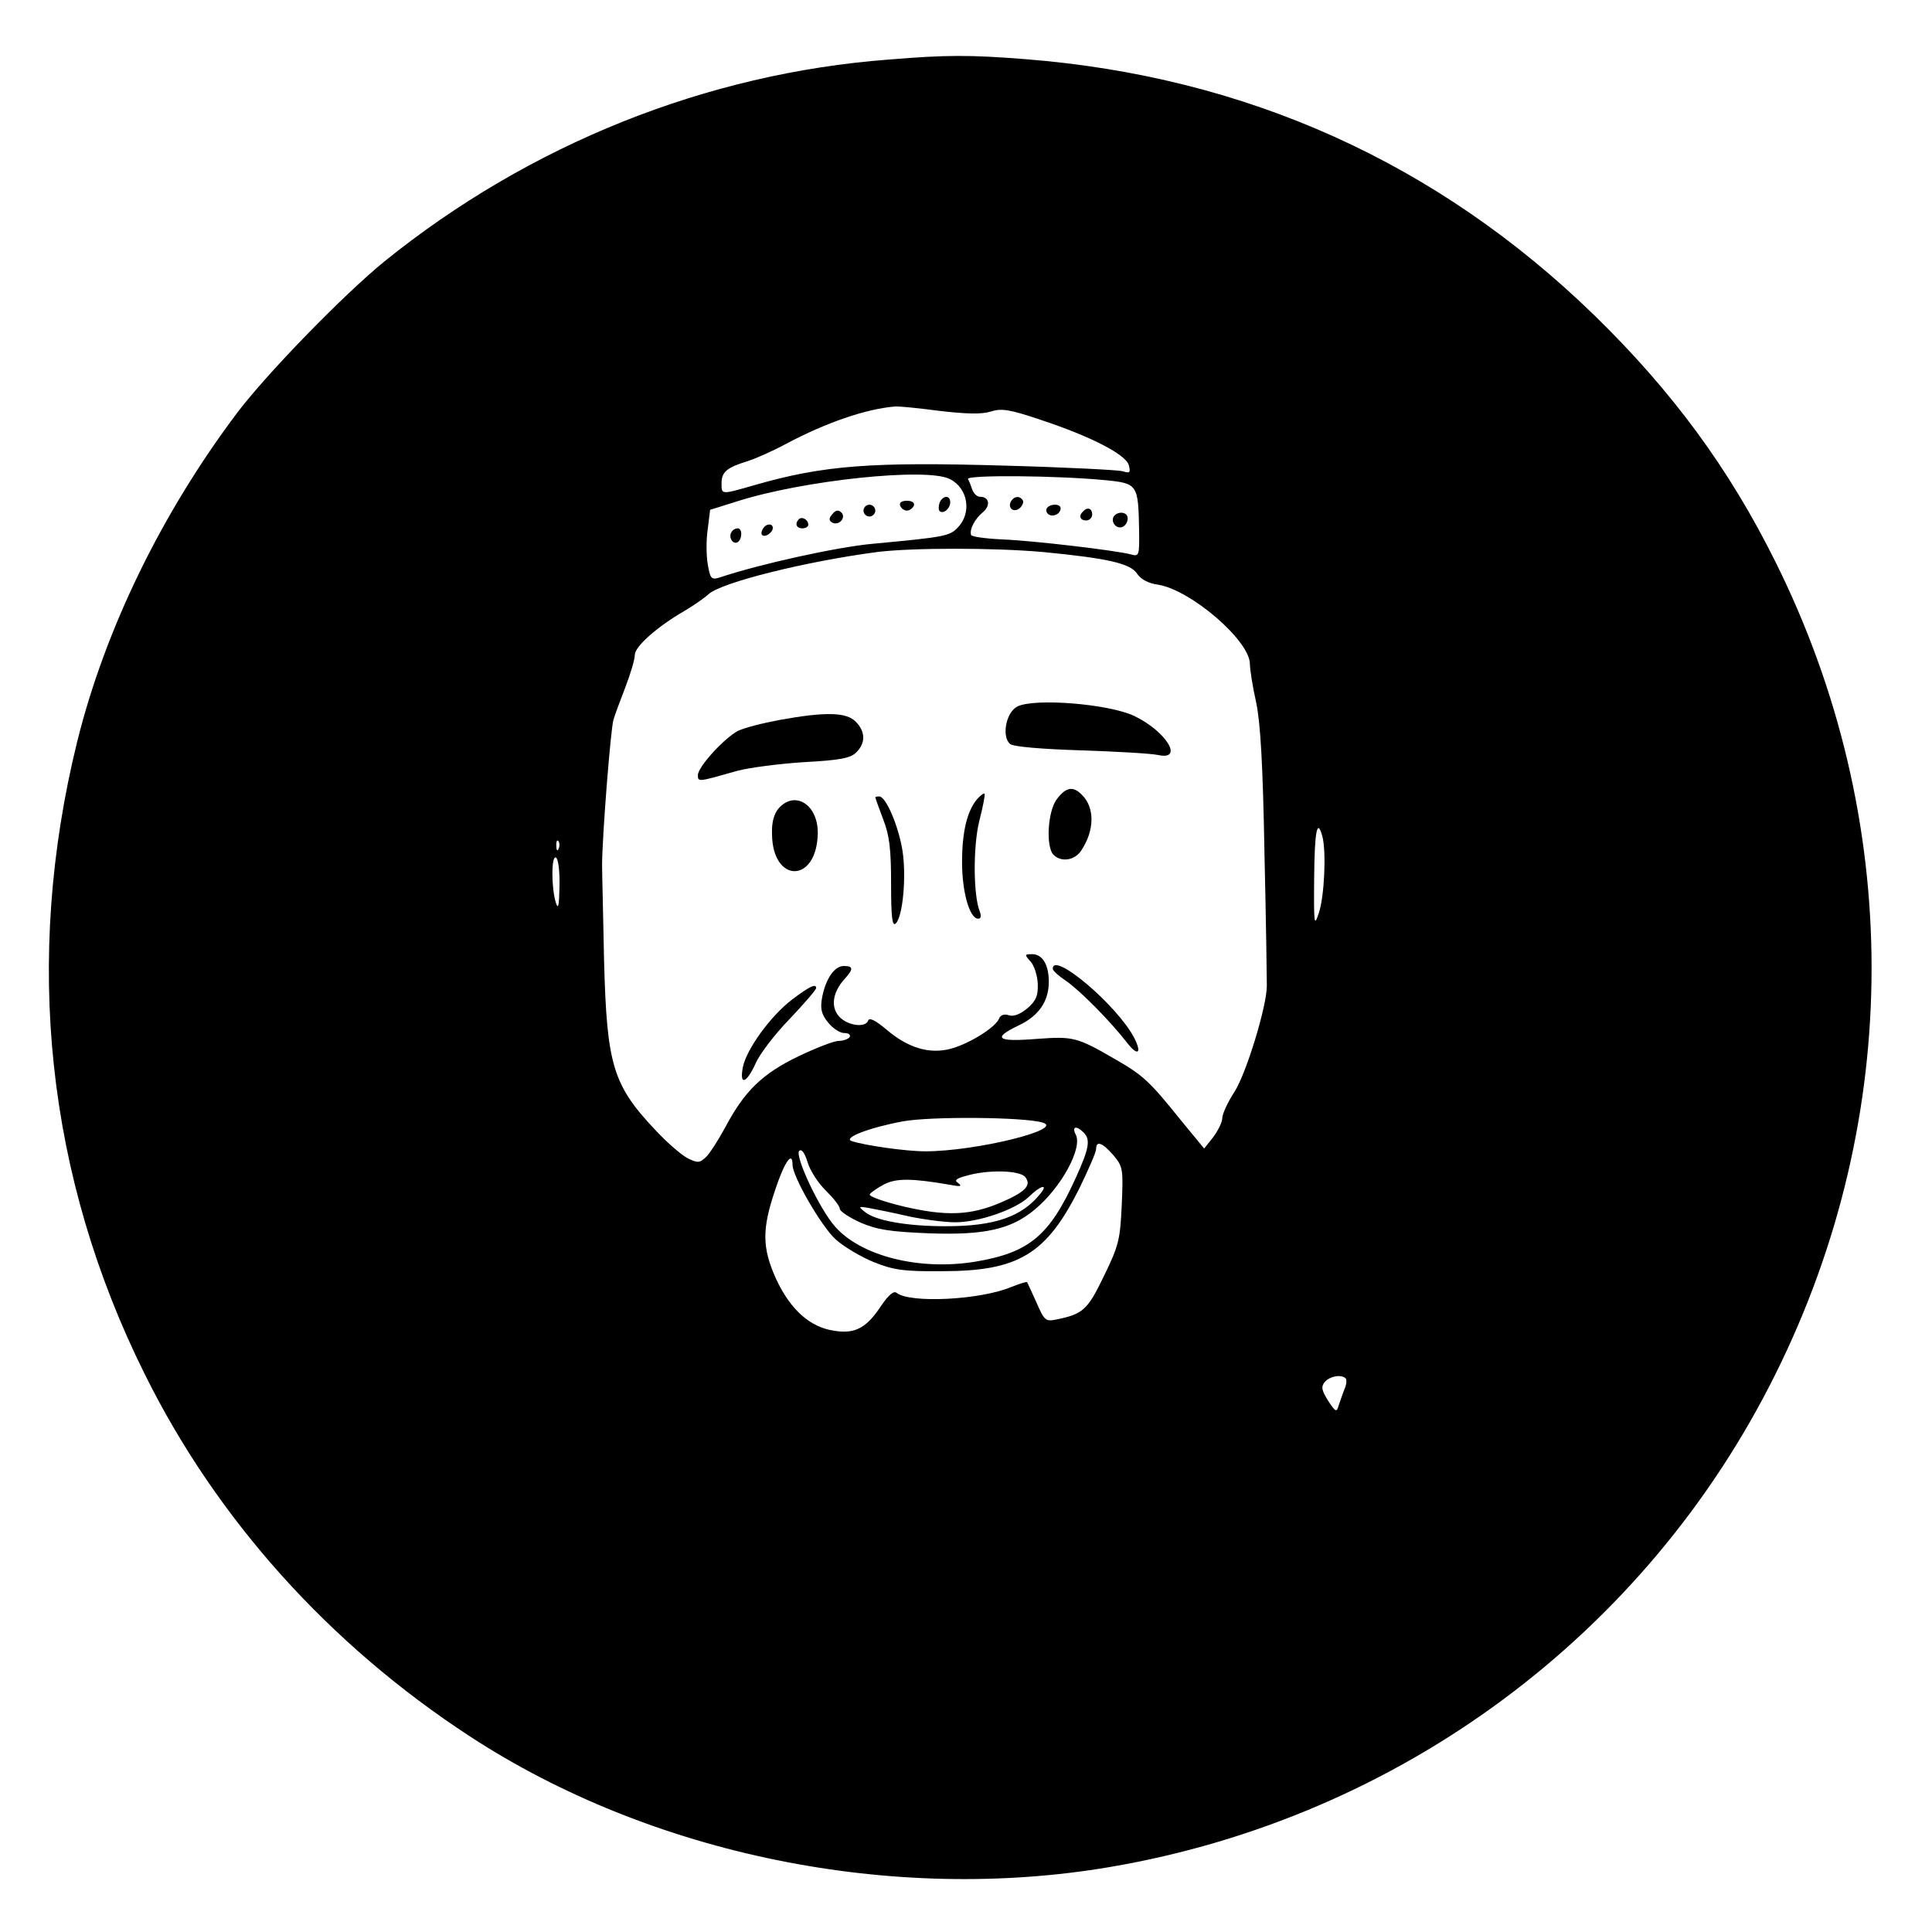 <?xml version="1.0" standalone="no"?>
<!DOCTYPE svg PUBLIC "-//W3C//DTD SVG 20010904//EN"
 "http://www.w3.org/TR/2001/REC-SVG-20010904/DTD/svg10.dtd">
<svg version="1.0" xmlns="http://www.w3.org/2000/svg"
 width="490pt" height="490pt" viewBox="0 0 490 490"
 preserveAspectRatio="xMidYMid meet">
<g transform="translate(0,490) scale(0.1,-0.1)"
fill="#000000" stroke="none">
<path d="M2255 4749 c-464 -35 -912 -215 -1280 -512 -103 -84 -294 -280 -372
-382 -193 -256 -336 -550 -407 -835 -137 -556 -78 -1104 171 -1605 183 -369
468 -686 825 -919 461 -301 1073 -425 1624 -331 733 125 1359 589 1687 1250
325 653 325 1407 0 2060 -117 236 -262 433 -459 625 -399 388 -884 606 -1444
650 -140 11 -200 11 -345 -1z m127 -891 c68 -8 107 -9 130 -2 28 9 48 6 128
-21 127 -42 216 -88 223 -115 5 -19 2 -21 -16 -15 -12 3 -146 10 -297 14 -339
10 -461 1 -635 -49 -87 -25 -85 -25 -85 4 0 29 13 40 65 56 22 7 67 27 100 45
100 53 201 88 275 94 8 1 59 -4 112 -11z m27 -173 c46 -23 56 -85 21 -122 -21
-23 -34 -25 -215 -42 -91 -8 -290 -52 -391 -86 -20 -6 -23 -2 -29 34 -4 23 -4
63 0 89 l6 49 67 21 c168 54 483 87 541 57z m396 -3 c80 -8 82 -11 84 -126 1
-66 0 -68 -21 -62 -38 10 -248 35 -328 38 -41 2 -76 7 -77 11 -5 14 10 42 30
58 20 17 16 39 -7 39 -8 0 -16 8 -20 18 -3 9 -8 22 -11 27 -5 11 228 9 350 -3z
m-160 -182 c165 -16 222 -29 239 -55 9 -14 29 -25 54 -28 83 -14 232 -142 232
-201 0 -13 7 -58 16 -98 11 -53 17 -159 21 -383 4 -170 6 -321 6 -335 0 -52
-52 -222 -82 -269 -17 -26 -31 -56 -31 -67 0 -10 -11 -32 -23 -48 l-23 -29
-60 73 c-77 96 -95 113 -163 152 -100 58 -108 60 -203 53 -101 -8 -112 2 -43
35 50 24 75 61 75 110 0 43 -16 70 -42 70 -20 0 -20 -1 -4 -19 9 -10 17 -35
18 -56 1 -30 -4 -43 -26 -62 -18 -15 -35 -22 -47 -18 -12 4 -21 1 -25 -8 -8
-22 -75 -64 -123 -77 -54 -14 -108 2 -163 49 -26 22 -43 31 -46 23 -6 -19 -50
-14 -72 8 -24 24 -19 62 11 96 24 26 24 34 -1 34 -24 0 -46 -33 -55 -80 -5
-28 -2 -42 15 -63 12 -15 30 -27 41 -27 11 0 17 -4 14 -10 -3 -5 -16 -10 -28
-10 -12 0 -58 -18 -102 -39 -91 -44 -136 -87 -185 -179 -18 -33 -40 -68 -50
-77 -16 -15 -21 -15 -47 -2 -15 8 -51 39 -79 69 -110 116 -125 166 -132 433
-2 110 -5 218 -5 240 0 71 22 350 29 370 3 11 17 48 30 82 13 34 24 70 24 82
0 21 56 71 125 111 22 13 50 32 62 43 33 30 246 83 428 107 89 11 295 11 420
0z m709 -722 c10 -39 5 -151 -9 -193 -12 -37 -13 -31 -12 88 1 121 8 154 21
105z m-1937 -30 c-3 -8 -6 -5 -6 6 -1 11 2 17 5 13 3 -3 4 -12 1 -19z m2 -96
c-1 -49 -3 -60 -9 -42 -12 37 -12 122 0 115 6 -3 10 -36 9 -73z m1225 -599
c59 -17 -170 -73 -297 -73 -50 0 -154 15 -187 26 -23 8 44 34 130 50 72 13
307 11 354 -3z m104 -25 c18 -18 15 -39 -19 -114 -67 -148 -118 -191 -256
-214 -141 -23 -289 14 -355 89 -40 45 -103 180 -91 192 6 6 14 -5 21 -28 6
-21 27 -54 47 -73 19 -19 35 -39 35 -46 0 -6 24 -22 53 -35 42 -18 75 -23 174
-27 140 -5 207 10 267 60 68 56 123 158 104 191 -10 20 2 23 20 5z m76 -58
c24 -29 25 -35 21 -126 -4 -87 -7 -102 -45 -180 -42 -87 -53 -97 -123 -111
-25 -5 -29 -1 -48 43 -12 27 -23 50 -24 52 -2 2 -19 -4 -40 -12 -78 -33 -257
-42 -291 -15 -7 6 -20 -5 -38 -31 -38 -58 -67 -74 -121 -65 -61 9 -111 54
-147 132 -35 78 -36 125 -2 225 23 70 44 101 44 64 0 -30 73 -156 109 -189 21
-19 65 -45 97 -58 50 -20 76 -24 174 -23 193 0 263 43 346 207 24 49 44 95 44
103 0 22 16 16 44 -16z m-224 -55 c17 -21 1 -38 -62 -65 -77 -33 -139 -35
-246 -10 -50 12 -90 26 -86 31 3 5 19 16 36 25 31 16 69 16 168 -1 25 -5 31
-4 21 4 -12 7 -7 12 20 19 54 16 135 14 149 -3z m39 -42 c-47 -59 -116 -83
-240 -83 -99 0 -178 14 -205 36 -18 14 -17 15 11 10 17 -3 61 -12 100 -21 38
-8 91 -15 118 -15 60 0 154 33 187 65 28 28 50 34 29 8z m774 -469 c3 -3 2
-16 -3 -27 -5 -12 -11 -31 -15 -42 -5 -18 -8 -16 -27 13 -16 26 -18 35 -8 47
13 15 42 20 53 9z"/>
<path d="M2383 3625 c-3 -9 -3 -18 0 -21 9 -9 27 6 27 22 0 19 -19 18 -27 -1z"/>
<path d="M2283 3618 c2 -7 10 -13 17 -13 7 0 15 6 18 13 2 7 -5 12 -18 12 -13
0 -20 -5 -17 -12z"/>
<path d="M2190 3605 c0 -8 7 -15 15 -15 8 0 15 7 15 15 0 8 -7 15 -15 15 -8 0
-15 -7 -15 -15z"/>
<path d="M2111 3596 c-9 -10 -9 -16 -1 -21 17 -10 37 12 24 25 -8 8 -15 6 -23
-4z"/>
<path d="M2026 3583 c-11 -11 -6 -23 9 -23 8 0 15 4 15 9 0 13 -16 22 -24 14z"/>
<path d="M1935 3559 c-4 -6 -5 -13 -2 -16 7 -7 27 6 27 18 0 12 -17 12 -25 -2z"/>
<path d="M1855 3550 c-8 -13 4 -32 16 -25 12 8 12 35 0 35 -6 0 -13 -4 -16
-10z"/>
<path d="M2565 3630 c-11 -17 5 -32 21 -19 7 6 11 15 8 20 -7 12 -21 11 -29
-1z"/>
<path d="M2655 3611 c-3 -5 -1 -12 5 -16 12 -7 30 2 30 16 0 12 -27 12 -35 0z"/>
<path d="M2747 3603 c-12 -11 -8 -23 8 -23 8 0 15 7 15 15 0 16 -12 20 -23 8z"/>
<path d="M2824 3589 c-3 -6 -2 -15 4 -21 13 -13 32 -2 32 18 0 16 -26 19 -36
3z"/>
<path d="M2580 3108 c-29 -15 -40 -77 -18 -95 8 -7 83 -13 178 -16 91 -3 180
-8 198 -12 65 -14 20 60 -61 99 -65 31 -254 46 -297 24z"/>
<path d="M1977 3074 c-43 -8 -90 -20 -106 -28 -35 -19 -101 -91 -101 -112 0
-18 1 -17 100 11 30 8 106 18 169 22 92 5 118 10 133 25 24 24 23 53 -2 78
-24 24 -77 25 -193 4z"/>
<path d="M2681 2874 c-24 -30 -29 -122 -9 -142 20 -20 55 -14 71 12 33 50 34
108 1 140 -22 23 -40 20 -63 -10z"/>
<path d="M2478 2873 c-25 -30 -38 -82 -38 -160 0 -75 19 -143 41 -143 7 0 8 7
4 18 -17 42 -17 168 -1 231 9 35 15 66 13 68 -2 2 -11 -5 -19 -14z"/>
<path d="M2220 2878 c0 -2 9 -27 20 -56 16 -41 20 -76 20 -164 0 -85 3 -109
12 -100 18 18 27 119 17 184 -10 63 -42 138 -59 138 -6 0 -10 -1 -10 -2z"/>
<path d="M1975 2850 c-12 -14 -18 -35 -17 -65 1 -126 113 -126 116 0 2 73 -57
112 -99 65z"/>
<path d="M2670 2443 c0 -5 16 -19 34 -31 35 -24 113 -103 154 -156 27 -35 39
-29 19 11 -43 83 -207 222 -207 176z"/>
<path d="M2009 2365 c-54 -41 -116 -126 -125 -172 -9 -47 9 -41 32 9 10 24 49
75 87 114 37 39 67 74 67 78 0 12 -16 5 -61 -29z"/>
</g>
</svg>
